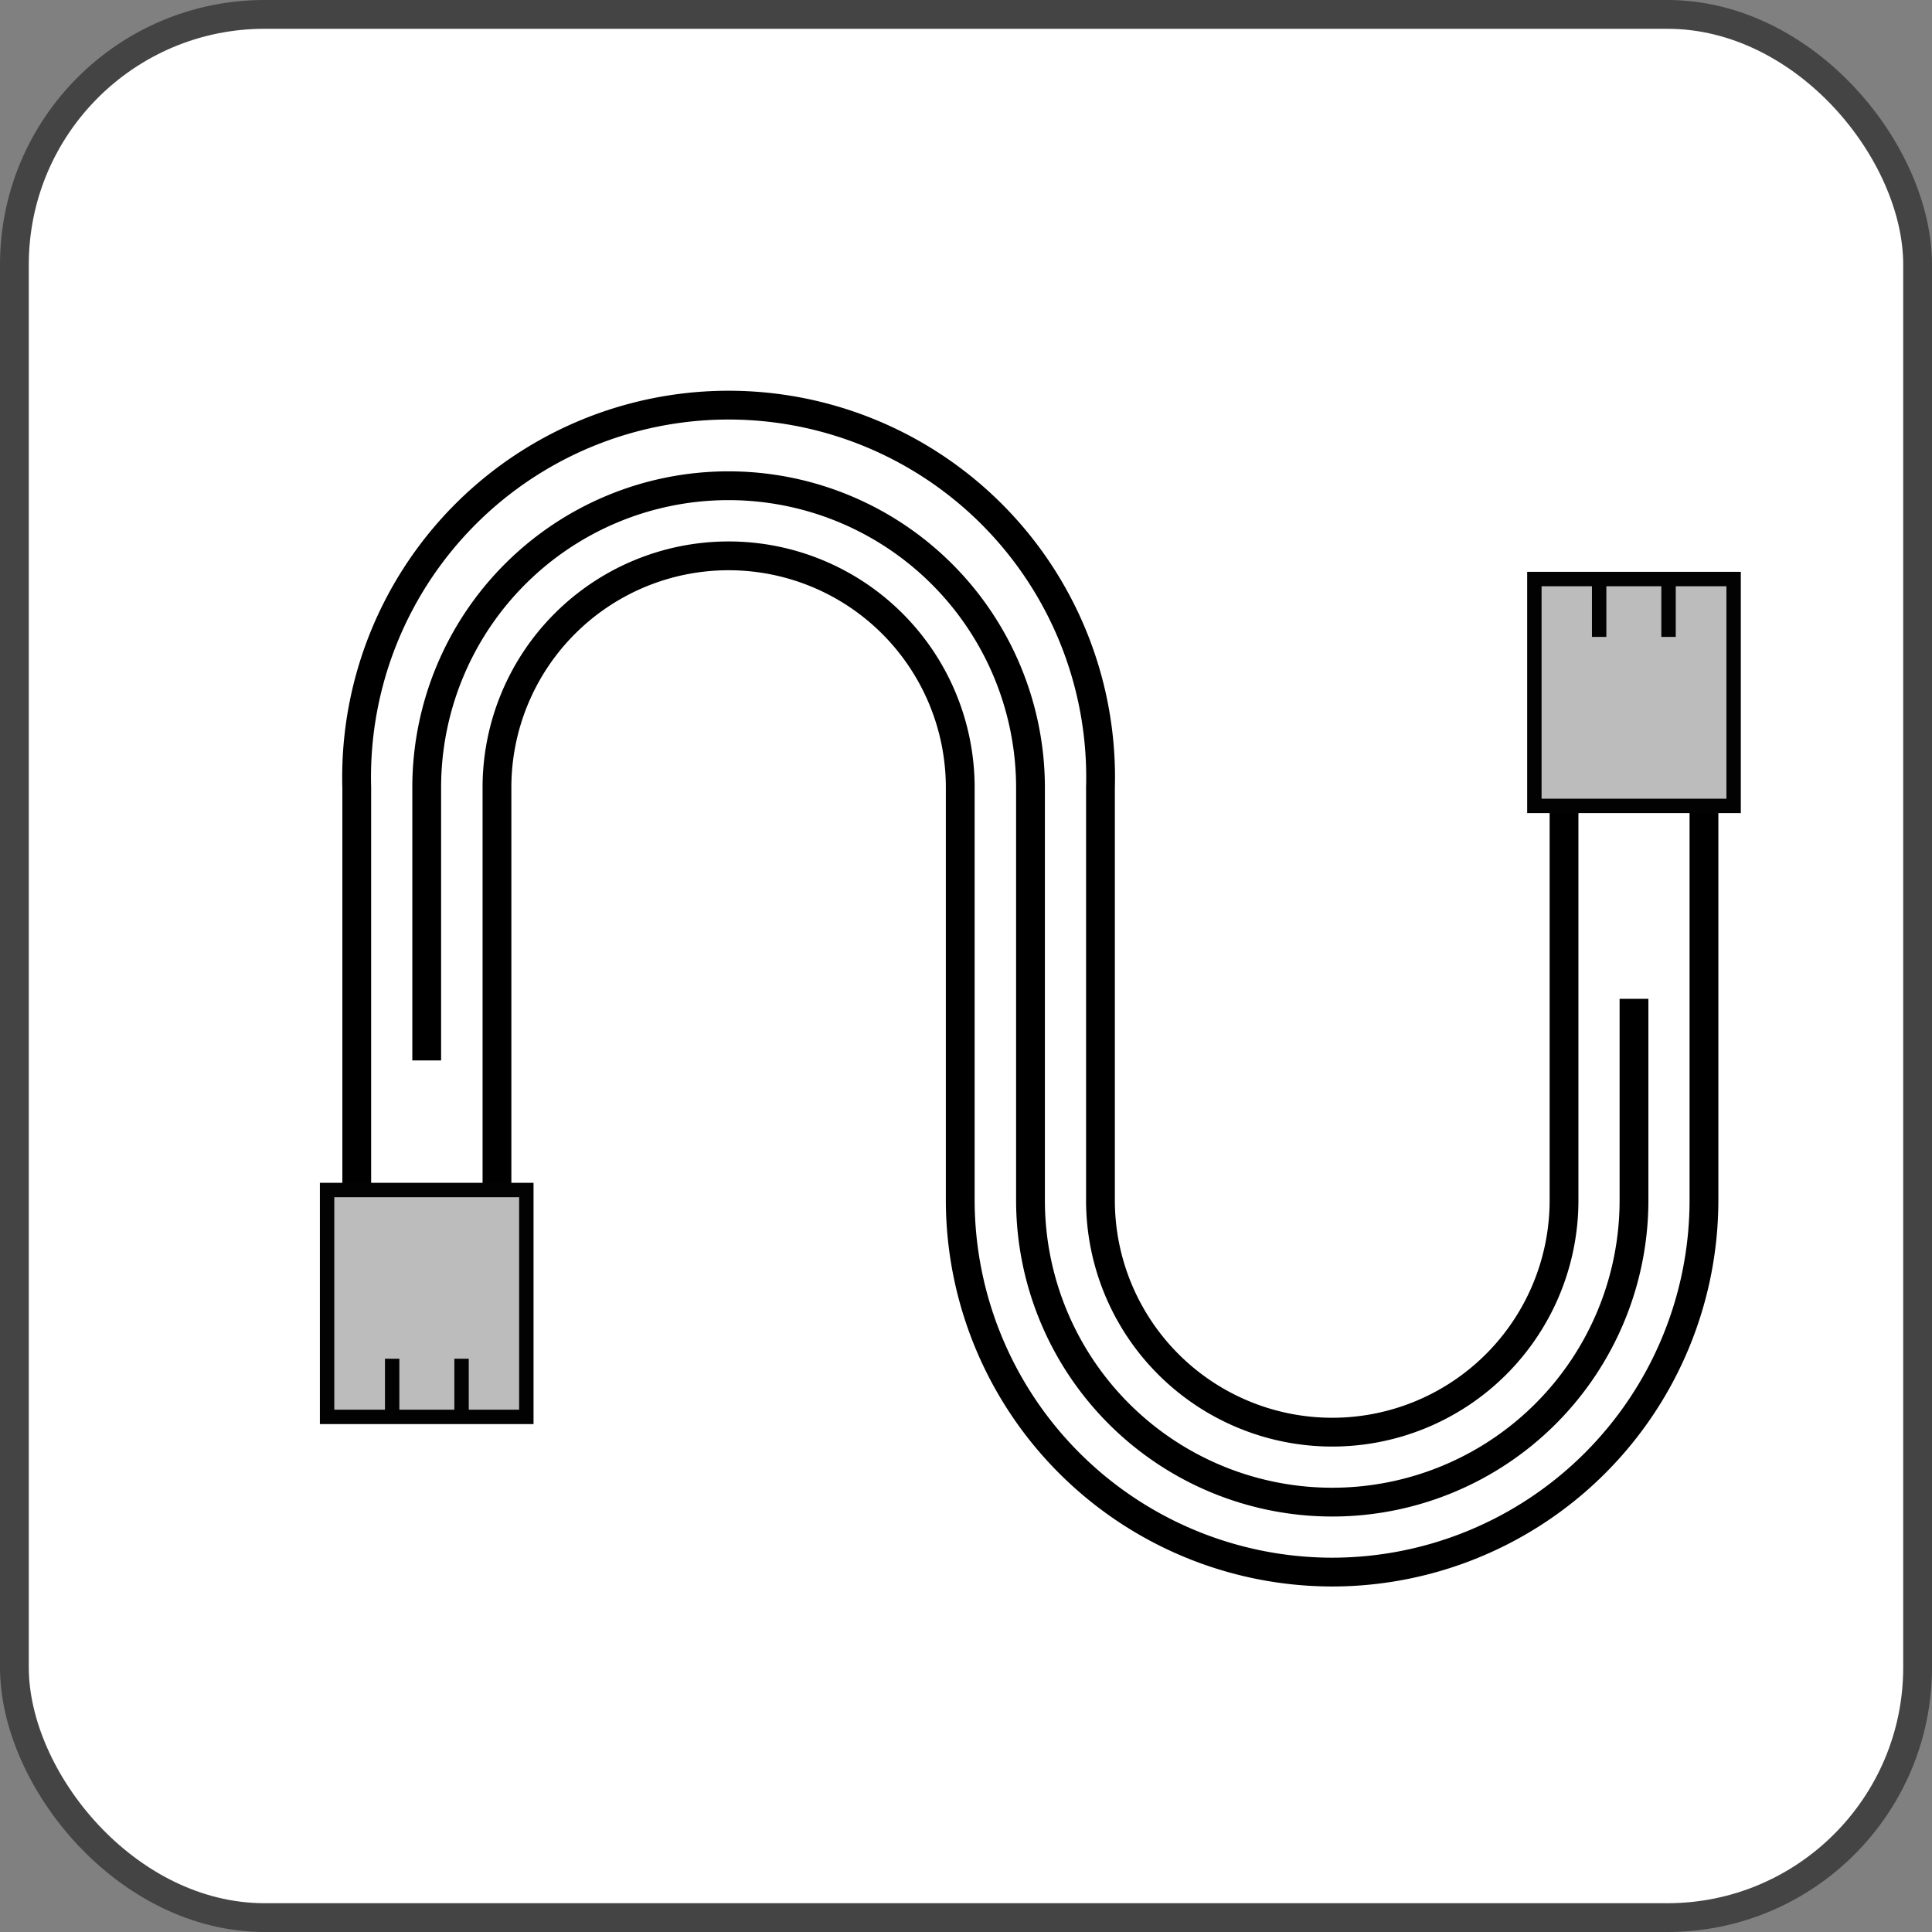 <svg id="图层_1" data-name="图层 1" xmlns="http://www.w3.org/2000/svg" viewBox="0 0 67.1 67.1"><rect x="0" y="0" width="67.1" height="67.1" fill="#808080" stroke="none"/><rect x="0.5" y="0.5" width="66.1" height="66.1" rx="8.69" style="fill:#fff;stroke:#444;stroke-miterlimit:10"/><path d="M46.27,54.6A12.93,12.93,0,0,1,33.35,41.69V27.35a8,8,0,1,0-16.09,0V41.69H12.39V27.35a12.92,12.92,0,1,1,25.83,0V41.69a8.05,8.05,0,1,0,16.1,0V27.35h4.86V41.69A12.92,12.92,0,0,1,46.27,54.6Z" style="fill:none;stroke:#000;stroke-miterlimit:10"/><path d="M14.82,36.83V27.35A10.48,10.48,0,0,1,25.3,16.87h0A10.49,10.49,0,0,1,35.79,27.35V41.69A10.48,10.48,0,0,0,46.27,52.17h0A10.48,10.48,0,0,0,56.75,41.69v-7" style="fill:none;stroke:#000;stroke-miterlimit:10"/><rect x="11.36" y="41.33" width="6.92" height="7.88" style="fill:#bcbcbc;stroke:#020202;stroke-miterlimit:10;stroke-width:0.5px"/><line x1="13.62" y1="47.19" x2="13.62" y2="49.08" style="fill:#bcbcbc;stroke:#020202;stroke-miterlimit:10;stroke-width:0.5px"/><line x1="16.03" y1="47.19" x2="16.03" y2="49.08" style="fill:#bcbcbc;stroke:#020202;stroke-miterlimit:10;stroke-width:0.5px"/><rect x="53.29" y="20.1" width="6.92" height="7.88" transform="translate(113.5 48.09) rotate(180)" style="fill:#bcbcbc;stroke:#020202;stroke-miterlimit:10;stroke-width:0.5px"/><line x1="57.95" y1="22.12" x2="57.95" y2="20.23" style="fill:#bcbcbc;stroke:#020202;stroke-miterlimit:10;stroke-width:0.5px"/><line x1="55.54" y1="22.12" x2="55.54" y2="20.23" style="fill:#bcbcbc;stroke:#020202;stroke-miterlimit:10;stroke-width:0.5px"/></svg>